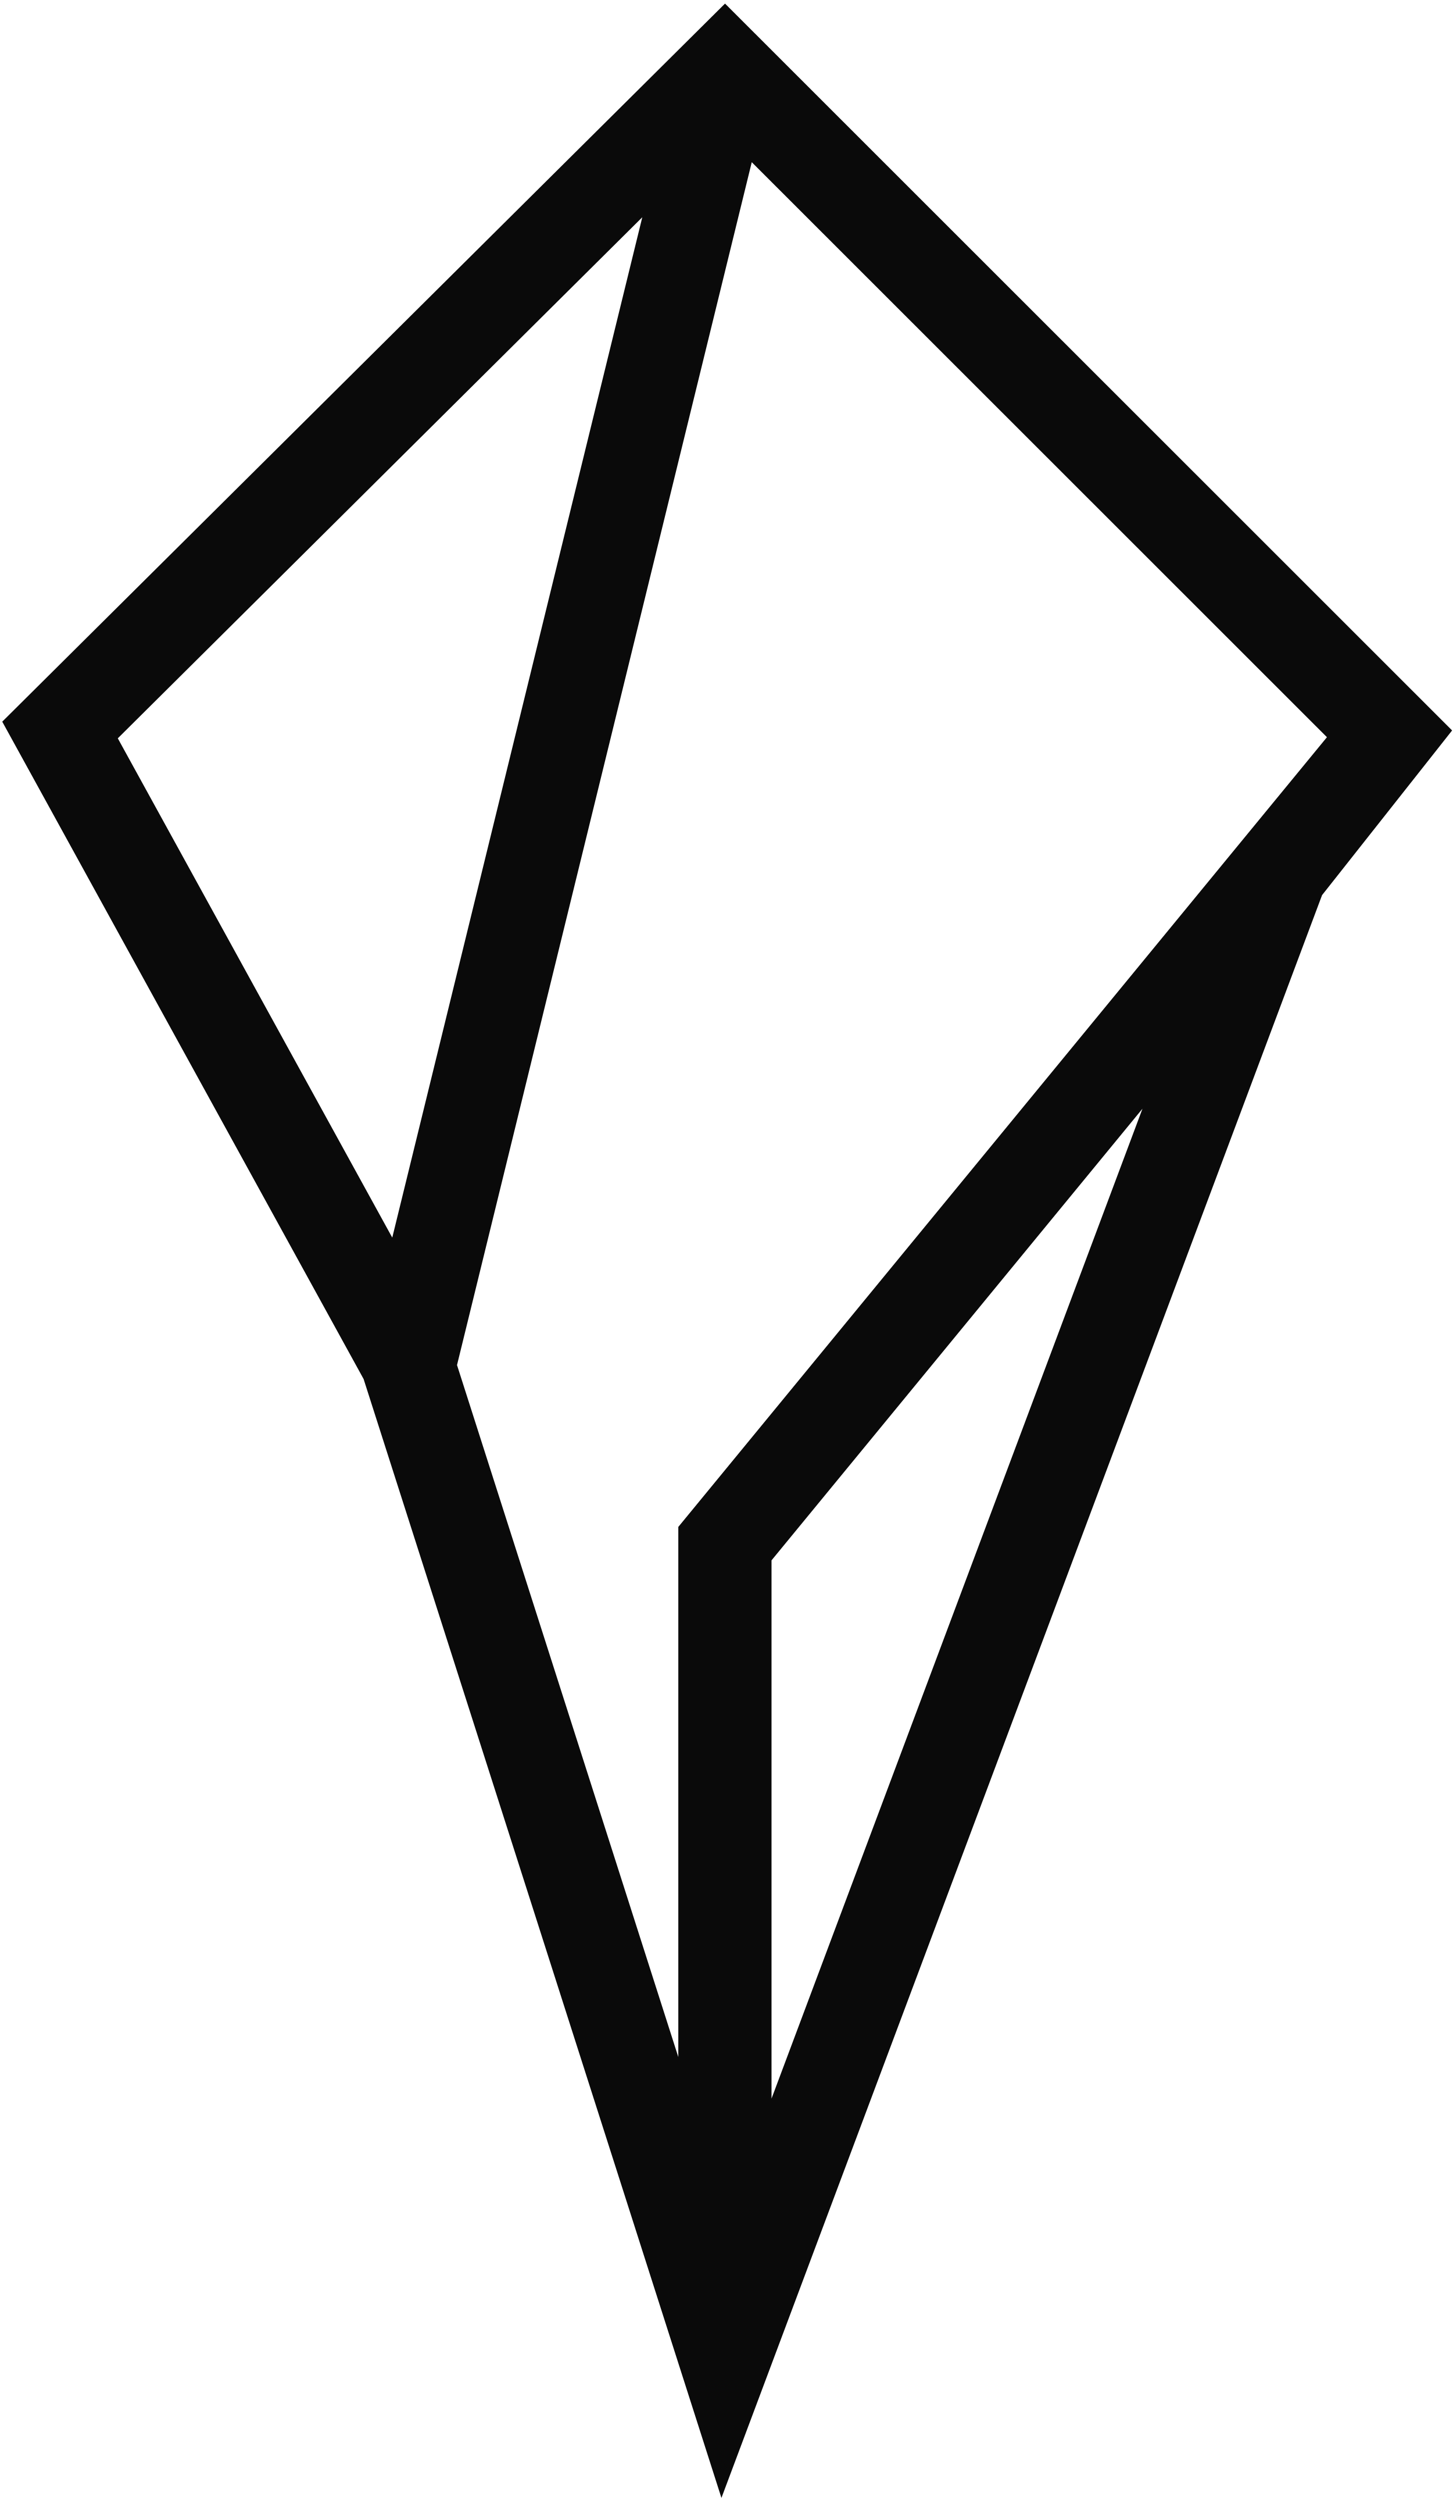 <svg width="278" height="478" xmlns="http://www.w3.org/2000/svg"><path d="M253.88 140.966L143.833 31.014 87.44 261.027l42.34 132.32v-101.37l124.102-151.011zm-35.293 71.041l-70.973 86.363v102.922l70.973-189.285zM122.888 41.542l-100.35 99.64 52.513 95.474 47.837-195.114zM69.567 263.696L.429 137.996 138.717.686l139.113 138.99-24.882 31.492-114.917 306.485-68.464-213.957z" fill="#0A0A0A"/></svg>